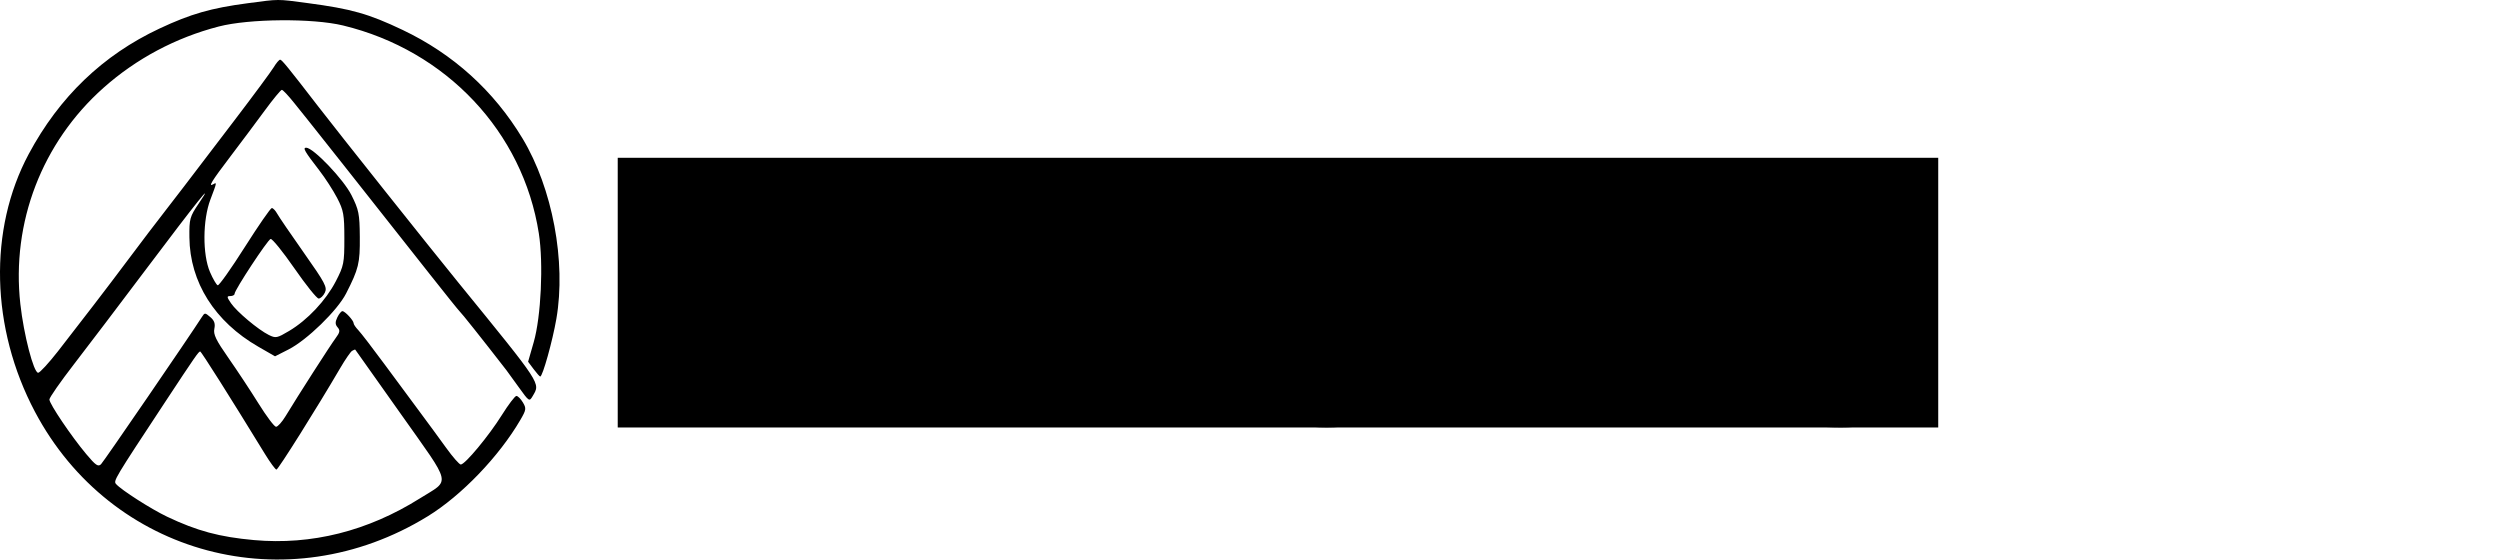 <svg width="2234" height="500" viewBox="0 0 2234 500"  xmlns="http://www.w3.org/2000/svg">
<path fill-rule="evenodd" clip-rule="evenodd" d="M221.449 2.867C188.531 7.224 170.514 12.393 142.53 25.511C91.962 49.214 52.995 86.602 25.678 137.631C-10.448 205.11 -8.325 293.246 31.224 367.946C99.31 496.541 256.835 538.466 382.217 461.36C412.444 442.772 445.972 407.868 465.067 375.108C470.249 366.22 470.429 364.932 467.244 359.602C465.332 356.403 462.724 353.799 461.447 353.815C460.171 353.833 454.32 361.523 448.445 370.908C436.806 389.501 415.534 415.121 411.759 415.089C410.458 415.08 404.607 408.421 398.756 400.29C392.905 392.161 382.345 377.765 375.288 368.301C368.231 358.835 353.89 339.461 343.42 325.246C332.947 311.031 322.497 297.441 320.197 295.043C317.895 292.648 316.013 289.879 316.013 288.89C316.013 286.398 308.287 278.051 305.98 278.051C304.942 278.051 302.894 280.55 301.431 283.602C299.407 287.825 299.471 289.96 301.701 292.513C304.081 295.239 303.75 297.05 299.946 302.132C295.277 308.37 266.17 353.729 255.192 371.879C252.014 377.131 248.175 381.401 246.662 381.367C245.146 381.331 238.106 371.976 231.014 360.579C223.924 349.18 211.846 330.889 204.177 319.933C193.002 303.97 190.493 298.776 191.543 293.778C192.5 289.229 191.526 286.414 187.938 283.359C183.157 279.289 182.949 279.289 180.368 283.335C169.623 300.172 92.736 412.397 90.289 414.82C87.716 417.361 85.527 415.869 77.109 405.83C63.7 389.84 44.141 360.862 44.141 356.983C44.141 355.28 54.007 341.121 66.064 325.52C78.121 309.919 107.376 271.365 131.079 239.846C175.349 180.976 193.21 158.695 177.642 181.765C169.583 193.709 169.077 195.536 169.245 212.104C169.649 252.173 191.888 287.429 230.9 309.856L245.768 318.4L257.839 312.272C274.272 303.93 301.533 277.413 309.275 262.236C320.528 240.181 321.727 235.23 321.526 211.637C321.351 191.035 320.635 187.466 314.051 174.35C306.98 160.266 279.96 131.972 273.58 131.972C270.301 131.972 272.305 135.439 285.282 152.198C290.547 158.996 297.743 170.121 301.275 176.919C307.024 187.985 307.698 191.756 307.717 212.918C307.736 235.039 307.249 237.499 300.091 251.33C291.206 268.493 274.79 285.964 258.376 295.724C247.577 302.145 246.416 302.377 240.236 299.34C230.827 294.713 211.586 278.581 206.441 271.003C202.597 265.34 202.527 264.567 205.85 264.567C207.928 264.567 209.628 263.636 209.628 262.499C209.628 259.164 239.047 214.417 241.816 213.54C243.206 213.1 252.754 224.887 263.038 239.733C273.32 254.582 283.086 266.747 284.738 266.771C286.393 266.794 288.897 264.412 290.303 261.477C292.587 256.712 290.587 252.916 271.676 226.08C260.024 209.549 249.239 193.748 247.707 190.965C246.177 188.183 244.009 185.909 242.891 185.909C241.775 185.909 230.922 201.589 218.775 220.752C206.628 239.918 195.732 255.294 194.564 254.923C193.396 254.555 190.288 249.24 187.654 243.116C180.9 227.395 181.077 196.539 188.032 178.252C193.829 163.01 193.891 162.693 190.716 164.559C185.64 167.541 189.011 162.026 205.652 140.13C215.167 127.607 229.071 109.019 236.548 98.823C244.026 88.627 250.915 80.282 251.858 80.282C252.801 80.282 257.783 85.579 262.927 92.052C268.069 98.524 273.551 105.352 275.107 107.221C277.698 110.334 321.753 166.062 384.397 245.464C398.049 262.769 409.832 277.433 410.581 278.051C412.194 279.381 430.794 302.779 452.57 330.864C453.528 332.1 458.509 338.966 463.636 346.124C472.762 358.86 473.022 359.026 475.963 353.99C482.944 342.036 484.918 345.054 409.338 252.206C383.756 220.781 302.266 118.348 284.097 94.78C257.572 60.373 251.827 53.316 250.348 53.327C249.407 53.336 246.825 56.365 244.612 60.062C242.402 63.759 226.51 85.242 209.3 107.806C192.089 130.367 171.845 156.918 164.311 166.806C156.774 176.694 149.765 185.796 148.729 187.032C146.185 190.073 120.488 223.885 110.79 236.951C99.695 251.898 69.31 291.529 51.709 314.009C43.482 324.516 35.562 333.112 34.111 333.112C30.058 333.112 21.219 299.044 18.181 271.713C10.072 198.764 37.553 127.326 92.527 78.437C121.8 52.408 157.046 33.658 195.444 23.693C222.562 16.657 279.327 16.183 306.556 22.767C398.794 45.068 467.398 117.93 481.504 208.569C485.705 235.551 483.481 282.935 476.944 305.707L471.908 323.25L476.866 329.867C479.592 333.505 482.237 336.483 482.748 336.483C484.876 336.483 493.739 304.784 497.174 284.888C505.996 233.791 493.684 168.175 466.932 123.724C441.298 81.136 404.912 48.21 359.749 26.736C329.304 12.261 313.973 7.935 274.641 2.723C247.092 -0.927 250.184 -0.936 221.449 2.867ZM314.568 313.569C313.197 314.429 308.441 321.353 303.998 328.956C283.242 364.463 248.586 419.636 247.04 419.636C246.092 419.636 241.444 413.316 236.711 405.59C205.579 354.767 179.904 314.137 178.895 314.092C177.517 314.031 174.552 318.302 147.909 358.718C101.807 428.654 101.206 429.657 103.736 432.556C108.338 437.833 135.14 454.98 149.344 461.731C176.058 474.433 196.108 479.827 226.934 482.609C278.32 487.243 328.644 474.602 375.198 445.366C402.808 428.027 404.468 435.412 358.276 370.056C336.053 338.611 317.689 312.688 317.464 312.445C317.242 312.204 315.937 312.71 314.568 313.569Z"   stroke-width="10"/>
<rect  x="552" y="141" width="1180" height="241"/>
<path d="M730.623 369L704.256 301.031H618.416L592.195 369H567L650.789 153.961H673.201L756.404 369H730.623ZM696.785 278.912L671.736 211.383C671.15 209.625 670.174 206.744 668.807 202.74C667.537 198.736 666.219 194.586 664.852 190.289C663.484 185.992 662.361 182.525 661.482 179.889C660.506 183.893 659.432 187.896 658.26 191.9C657.186 195.807 656.111 199.469 655.037 202.887C653.963 206.207 653.035 209.039 652.254 211.383L626.766 278.912H696.785ZM786.141 369V154.84H811.043V346.734H906.111V369H786.141ZM967.781 369H942.879V154.84H1062.12V176.812H967.781V255.328H1056.4V277.154H967.781V369ZM1283.6 261.627C1283.6 278.131 1281.5 293.17 1277.3 306.744C1273.1 320.221 1266.85 331.842 1258.55 341.607C1250.35 351.275 1240.14 358.746 1227.94 364.02C1215.73 369.293 1201.57 371.93 1185.46 371.93C1168.86 371.93 1154.35 369.293 1141.95 364.02C1129.65 358.746 1119.39 351.227 1111.19 341.461C1103.08 331.695 1096.98 320.025 1092.88 306.451C1088.88 292.877 1086.87 277.838 1086.87 261.334C1086.87 239.459 1090.49 220.27 1097.71 203.766C1104.94 187.262 1115.88 174.42 1130.53 165.24C1145.27 156.061 1163.73 151.471 1185.9 151.471C1207.09 151.471 1224.91 156.012 1239.36 165.094C1253.91 174.176 1264.9 186.969 1272.32 203.473C1279.84 219.879 1283.6 239.264 1283.6 261.627ZM1113.09 261.627C1113.09 279.791 1115.68 295.514 1120.86 308.795C1126.03 322.076 1133.94 332.33 1144.59 339.557C1155.33 346.783 1168.95 350.396 1185.46 350.396C1202.06 350.396 1215.63 346.783 1226.18 339.557C1236.82 332.33 1244.69 322.076 1249.76 308.795C1254.84 295.514 1257.38 279.791 1257.38 261.627C1257.38 233.99 1251.57 212.408 1239.95 196.881C1228.43 181.256 1210.41 173.443 1185.9 173.443C1169.29 173.443 1155.62 177.008 1144.88 184.137C1134.14 191.266 1126.13 201.422 1120.86 214.605C1115.68 227.691 1113.09 243.365 1113.09 261.627ZM1389.22 154.84C1406.79 154.84 1421.3 157.037 1432.72 161.432C1444.25 165.729 1452.84 172.32 1458.5 181.207C1464.17 190.094 1467 201.422 1467 215.191C1467 226.52 1464.95 235.992 1460.85 243.609C1456.75 251.129 1451.38 257.232 1444.73 261.92C1438.09 266.607 1431.01 270.221 1423.49 272.76L1482.23 369H1453.23L1400.79 279.645H1356.26V369H1331.36V154.84H1389.22ZM1387.75 176.373H1356.26V258.551H1390.24C1407.72 258.551 1420.56 254.986 1428.77 247.857C1437.07 240.729 1441.22 230.23 1441.22 216.363C1441.22 201.812 1436.82 191.51 1428.04 185.455C1419.34 179.4 1405.92 176.373 1387.75 176.373ZM1516.51 369V154.84H1541.41V369H1516.51ZM1721.15 312.018C1721.15 324.713 1717.98 335.553 1711.63 344.537C1705.38 353.424 1696.59 360.211 1685.26 364.898C1673.93 369.586 1660.6 371.93 1645.27 371.93C1637.17 371.93 1629.5 371.539 1622.27 370.758C1615.05 369.977 1608.41 368.854 1602.35 367.389C1596.3 365.924 1590.97 364.117 1586.38 361.969V338.092C1593.71 341.119 1602.64 343.951 1613.19 346.588C1623.74 349.127 1634.77 350.396 1646.3 350.396C1657.04 350.396 1666.12 348.98 1673.54 346.148C1680.96 343.219 1686.58 339.068 1690.39 333.697C1694.29 328.229 1696.25 321.686 1696.25 314.068C1696.25 306.744 1694.64 300.641 1691.41 295.758C1688.19 290.777 1682.82 286.285 1675.3 282.281C1667.88 278.18 1657.72 273.834 1644.83 269.244C1635.75 266.021 1627.74 262.506 1620.81 258.697C1613.88 254.791 1608.06 250.396 1603.38 245.514C1598.69 240.631 1595.12 234.967 1592.68 228.521C1590.34 222.076 1589.17 214.703 1589.17 206.402C1589.17 194.977 1592.05 185.211 1597.81 177.105C1603.67 168.902 1611.73 162.652 1621.98 158.355C1632.33 153.961 1644.2 151.764 1657.58 151.764C1669 151.764 1679.55 152.838 1689.22 154.986C1698.98 157.135 1707.92 160.016 1716.02 163.629L1708.26 185.016C1700.54 181.793 1692.34 179.107 1683.65 176.959C1675.06 174.811 1666.17 173.736 1656.99 173.736C1647.81 173.736 1640.05 175.104 1633.7 177.838C1627.45 180.475 1622.66 184.234 1619.34 189.117C1616.02 194 1614.36 199.811 1614.36 206.549C1614.36 214.068 1615.93 220.318 1619.05 225.299C1622.27 230.279 1627.35 234.723 1634.29 238.629C1641.32 242.438 1650.59 246.441 1662.12 250.641C1674.71 255.23 1685.41 260.113 1694.2 265.289C1702.99 270.367 1709.68 276.617 1714.27 284.039C1718.86 291.363 1721.15 300.689 1721.15 312.018Z"/>
<path d="M730.623 369L704.256 301.031H618.416L592.195 369H567L650.789 153.961H673.201L756.404 369H730.623ZM696.785 278.912L671.736 211.383C671.15 209.625 670.174 206.744 668.807 202.74C667.537 198.736 666.219 194.586 664.852 190.289C663.484 185.992 662.361 182.525 661.482 179.889C660.506 183.893 659.432 187.896 658.26 191.9C657.186 195.807 656.111 199.469 655.037 202.887C653.963 206.207 653.035 209.039 652.254 211.383L626.766 278.912H696.785ZM786.141 369V154.84H811.043V346.734H906.111V369H786.141ZM967.781 369H942.879V154.84H1062.12V176.812H967.781V255.328H1056.4V277.154H967.781V369ZM1283.6 261.627C1283.6 278.131 1281.5 293.17 1277.3 306.744C1273.1 320.221 1266.85 331.842 1258.55 341.607C1250.35 351.275 1240.14 358.746 1227.94 364.02C1215.73 369.293 1201.57 371.93 1185.46 371.93C1168.86 371.93 1154.35 369.293 1141.95 364.02C1129.65 358.746 1119.39 351.227 1111.19 341.461C1103.08 331.695 1096.98 320.025 1092.88 306.451C1088.88 292.877 1086.87 277.838 1086.87 261.334C1086.87 239.459 1090.49 220.27 1097.71 203.766C1104.94 187.262 1115.88 174.42 1130.53 165.24C1145.27 156.061 1163.73 151.471 1185.9 151.471C1207.09 151.471 1224.91 156.012 1239.36 165.094C1253.91 174.176 1264.9 186.969 1272.32 203.473C1279.84 219.879 1283.6 239.264 1283.6 261.627ZM1113.09 261.627C1113.09 279.791 1115.68 295.514 1120.86 308.795C1126.03 322.076 1133.94 332.33 1144.59 339.557C1155.33 346.783 1168.95 350.396 1185.46 350.396C1202.06 350.396 1215.63 346.783 1226.18 339.557C1236.82 332.33 1244.69 322.076 1249.76 308.795C1254.84 295.514 1257.38 279.791 1257.38 261.627C1257.38 233.99 1251.57 212.408 1239.95 196.881C1228.43 181.256 1210.41 173.443 1185.9 173.443C1169.29 173.443 1155.62 177.008 1144.88 184.137C1134.14 191.266 1126.13 201.422 1120.86 214.605C1115.68 227.691 1113.09 243.365 1113.09 261.627ZM1389.22 154.84C1406.79 154.84 1421.3 157.037 1432.72 161.432C1444.25 165.729 1452.84 172.32 1458.5 181.207C1464.17 190.094 1467 201.422 1467 215.191C1467 226.52 1464.95 235.992 1460.85 243.609C1456.75 251.129 1451.38 257.232 1444.73 261.92C1438.09 266.607 1431.01 270.221 1423.49 272.76L1482.23 369H1453.23L1400.79 279.645H1356.26V369H1331.36V154.84H1389.22ZM1387.75 176.373H1356.26V258.551H1390.24C1407.72 258.551 1420.56 254.986 1428.77 247.857C1437.07 240.729 1441.22 230.23 1441.22 216.363C1441.22 201.812 1436.82 191.51 1428.04 185.455C1419.34 179.4 1405.92 176.373 1387.75 176.373ZM1516.51 369V154.84H1541.41V369H1516.51ZM1721.15 312.018C1721.15 324.713 1717.98 335.553 1711.63 344.537C1705.38 353.424 1696.59 360.211 1685.26 364.898C1673.93 369.586 1660.6 371.93 1645.27 371.93C1637.17 371.93 1629.5 371.539 1622.27 370.758C1615.05 369.977 1608.41 368.854 1602.35 367.389C1596.3 365.924 1590.97 364.117 1586.38 361.969V338.092C1593.71 341.119 1602.64 343.951 1613.19 346.588C1623.74 349.127 1634.77 350.396 1646.3 350.396C1657.04 350.396 1666.12 348.98 1673.54 346.148C1680.96 343.219 1686.58 339.068 1690.39 333.697C1694.29 328.229 1696.25 321.686 1696.25 314.068C1696.25 306.744 1694.64 300.641 1691.41 295.758C1688.19 290.777 1682.82 286.285 1675.3 282.281C1667.88 278.18 1657.72 273.834 1644.83 269.244C1635.75 266.021 1627.74 262.506 1620.81 258.697C1613.88 254.791 1608.06 250.396 1603.38 245.514C1598.69 240.631 1595.12 234.967 1592.68 228.521C1590.34 222.076 1589.17 214.703 1589.17 206.402C1589.17 194.977 1592.05 185.211 1597.81 177.105C1603.67 168.902 1611.73 162.652 1621.98 158.355C1632.33 153.961 1644.2 151.764 1657.58 151.764C1669 151.764 1679.55 152.838 1689.22 154.986C1698.98 157.135 1707.92 160.016 1716.02 163.629L1708.26 185.016C1700.54 181.793 1692.34 179.107 1683.65 176.959C1675.06 174.811 1666.17 173.736 1656.99 173.736C1647.81 173.736 1640.05 175.104 1633.7 177.838C1627.45 180.475 1622.66 184.234 1619.34 189.117C1616.02 194 1614.36 199.811 1614.36 206.549C1614.36 214.068 1615.93 220.318 1619.05 225.299C1622.27 230.279 1627.35 234.723 1634.29 238.629C1641.32 242.438 1650.59 246.441 1662.12 250.641C1674.71 255.23 1685.41 260.113 1694.2 265.289C1702.99 270.367 1709.68 276.617 1714.27 284.039C1718.86 291.363 1721.15 300.689 1721.15 312.018Z" />
<path d="M730.623 369L721.3 372.617L723.776 379H730.623V369ZM704.256 301.031L713.579 297.415L711.103 291.031H704.256V301.031ZM618.416 301.031V291.031H611.555L609.086 297.432L618.416 301.031ZM592.195 369V379H599.056L601.525 372.599L592.195 369ZM567 369L557.682 365.369L552.371 379H567V369ZM650.789 153.961V143.961H643.953L641.471 150.33L650.789 153.961ZM673.201 153.961L682.527 150.352L680.054 143.961H673.201V153.961ZM756.404 369V379H770.996L765.731 365.391L756.404 369ZM696.785 278.912V288.912H711.16L706.161 275.434L696.785 278.912ZM671.736 211.383L662.249 214.545L662.302 214.704L662.361 214.861L671.736 211.383ZM668.807 202.74L659.274 205.763L659.308 205.868L659.343 205.972L668.807 202.74ZM661.482 179.889L670.969 176.726L659.992 143.796L651.767 177.519L661.482 179.889ZM658.26 191.9L648.662 189.091L648.639 189.17L648.618 189.249L658.26 191.9ZM655.037 202.887L664.552 205.965L664.564 205.925L664.577 205.885L655.037 202.887ZM652.254 211.383L661.61 214.914L661.679 214.731L661.741 214.545L652.254 211.383ZM626.766 278.912L617.41 275.381L612.303 288.912H626.766V278.912ZM739.946 365.383L713.579 297.415L694.933 304.648L721.3 372.617L739.946 365.383ZM704.256 291.031H618.416V311.031H704.256V291.031ZM609.086 297.432L582.865 365.401L601.525 372.599L627.746 304.63L609.086 297.432ZM592.195 359H567V379H592.195V359ZM576.318 372.631L660.107 157.592L641.471 150.33L557.682 365.369L576.318 372.631ZM650.789 163.961H673.201V143.961H650.789V163.961ZM663.875 157.569L747.078 372.609L765.731 365.391L682.527 150.352L663.875 157.569ZM756.404 359H730.623V379H756.404V359ZM706.161 275.434L681.112 207.905L662.361 214.861L687.409 282.39L706.161 275.434ZM681.223 208.221C680.625 206.425 679.638 203.514 678.27 199.509L659.343 205.972C660.71 209.974 661.676 212.825 662.249 214.545L681.223 208.221ZM678.339 199.718C677.068 195.71 675.749 191.557 674.381 187.257L655.322 193.321C656.689 197.615 658.006 201.762 659.274 205.763L678.339 199.718ZM674.381 187.257C673.007 182.94 671.869 179.425 670.969 176.726L651.996 183.051C652.854 185.626 653.962 189.045 655.322 193.321L674.381 187.257ZM651.767 177.519C650.827 181.374 649.792 185.231 648.662 189.091L667.857 194.709C669.071 190.562 670.185 186.411 671.198 182.258L651.767 177.519ZM648.618 189.249C647.571 193.054 646.531 196.599 645.497 199.888L664.577 205.885C665.692 202.338 666.8 198.56 667.902 194.552L648.618 189.249ZM645.523 199.809C644.454 203.111 643.536 205.914 642.767 208.221L661.741 214.545C662.534 212.165 663.472 209.303 664.552 205.965L645.523 199.809ZM642.898 207.852L617.41 275.381L636.121 282.443L661.61 214.914L642.898 207.852ZM626.766 288.912H696.785V268.912H626.766V288.912ZM786.141 369H776.141V379H786.141V369ZM786.141 154.84V144.84H776.141V154.84H786.141ZM811.043 154.84H821.043V144.84H811.043V154.84ZM811.043 346.734H801.043V356.734H811.043V346.734ZM906.111 346.734H916.111V336.734H906.111V346.734ZM906.111 369V379H916.111V369H906.111ZM796.141 369V154.84H776.141V369H796.141ZM786.141 164.84H811.043V144.84H786.141V164.84ZM801.043 154.84V346.734H821.043V154.84H801.043ZM811.043 356.734H906.111V336.734H811.043V356.734ZM896.111 346.734V369H916.111V346.734H896.111ZM906.111 359H786.141V379H906.111V359ZM967.781 369V379H977.781V369H967.781ZM942.879 369H932.879V379H942.879V369ZM942.879 154.84V144.84H932.879V154.84H942.879ZM1062.12 154.84H1072.12V144.84H1062.12V154.84ZM1062.12 176.812V186.812H1072.12V176.812H1062.12ZM967.781 176.812V166.812H957.781V176.812H967.781ZM967.781 255.328H957.781V265.328H967.781V255.328ZM1056.4 255.328H1066.4V245.328H1056.4V255.328ZM1056.4 277.154V287.154H1066.4V277.154H1056.4ZM967.781 277.154V267.154H957.781V277.154H967.781ZM967.781 359H942.879V379H967.781V359ZM952.879 369V154.84H932.879V369H952.879ZM942.879 164.84H1062.12V144.84H942.879V164.84ZM1052.12 154.84V176.812H1072.12V154.84H1052.12ZM1062.12 166.812H967.781V186.812H1062.12V166.812ZM957.781 176.812V255.328H977.781V176.812H957.781ZM967.781 265.328H1056.4V245.328H967.781V265.328ZM1046.4 255.328V277.154H1066.4V255.328H1046.4ZM1056.4 267.154H967.781V287.154H1056.4V267.154ZM957.781 277.154V369H977.781V277.154H957.781ZM1277.3 306.744L1286.85 309.719L1286.85 309.709L1286.86 309.699L1277.3 306.744ZM1258.55 341.607L1250.93 335.131L1250.93 335.138L1258.55 341.607ZM1141.95 364.02L1138.01 373.211L1138.03 373.217L1138.04 373.222L1141.95 364.02ZM1111.19 341.461L1103.49 347.848L1103.51 347.87L1103.53 347.893L1111.19 341.461ZM1092.88 306.451L1083.29 309.28L1083.3 309.312L1083.31 309.344L1092.88 306.451ZM1130.53 165.24L1125.24 156.751L1125.23 156.759L1125.22 156.767L1130.53 165.24ZM1239.36 165.094L1234.04 173.561L1234.06 173.569L1234.07 173.577L1239.36 165.094ZM1272.32 203.473L1263.2 207.574L1263.22 207.607L1263.23 207.639L1272.32 203.473ZM1144.59 339.557L1138.97 347.83L1138.99 347.842L1139.01 347.854L1144.59 339.557ZM1226.18 339.557L1220.56 331.283L1220.55 331.295L1220.53 331.307L1226.18 339.557ZM1239.95 196.881L1231.9 202.816L1231.92 202.845L1231.94 202.873L1239.95 196.881ZM1120.86 214.605L1111.57 210.892L1111.57 210.91L1111.56 210.927L1120.86 214.605ZM1273.6 261.627C1273.6 277.287 1271.61 291.312 1267.75 303.789L1286.86 309.699C1291.39 295.028 1293.6 278.975 1293.6 261.627H1273.6ZM1267.76 303.769C1263.92 316.092 1258.28 326.49 1250.93 335.131L1266.17 348.084C1275.43 337.193 1282.29 324.35 1286.85 309.719L1267.76 303.769ZM1250.93 335.138C1243.77 343.575 1234.84 350.145 1223.97 354.84L1231.9 373.2C1245.45 367.347 1256.93 358.975 1266.18 348.077L1250.93 335.138ZM1223.97 354.84C1213.25 359.47 1200.49 361.93 1185.46 361.93V381.93C1202.65 381.93 1218.21 379.116 1231.9 373.2L1223.97 354.84ZM1185.46 361.93C1169.9 361.93 1156.78 359.457 1145.86 354.817L1138.04 373.222C1151.93 379.129 1167.81 381.93 1185.46 381.93V361.93ZM1145.89 354.828C1134.95 350.139 1125.99 343.537 1118.85 335.029L1103.53 347.893C1112.79 358.916 1124.34 367.353 1138.01 373.211L1145.89 354.828ZM1118.88 335.074C1111.73 326.45 1106.21 316.005 1102.45 303.559L1083.31 309.344C1087.75 324.046 1094.44 336.94 1103.49 347.848L1118.88 335.074ZM1102.47 303.622C1098.78 291.104 1096.87 277.035 1096.87 261.334H1076.87C1076.87 278.641 1078.97 294.65 1083.29 309.28L1102.47 303.622ZM1096.87 261.334C1096.87 240.551 1100.31 222.775 1106.87 207.777L1088.55 199.755C1080.67 217.764 1076.87 238.367 1076.87 261.334H1096.87ZM1106.87 207.777C1113.33 193.031 1122.96 181.78 1135.84 173.714L1125.22 156.767C1108.79 167.06 1096.55 181.492 1088.55 199.755L1106.87 207.777ZM1135.81 173.73C1148.59 165.776 1165.09 161.471 1185.9 161.471V141.471C1162.37 141.471 1141.96 146.345 1125.24 156.751L1135.81 173.73ZM1185.9 161.471C1205.66 161.471 1221.53 165.697 1234.04 173.561L1244.68 156.627C1228.29 146.326 1208.52 141.471 1185.9 141.471V161.471ZM1234.07 173.577C1246.84 181.55 1256.55 192.773 1263.2 207.574L1281.44 199.371C1273.25 181.165 1260.98 166.801 1244.66 156.611L1234.07 173.577ZM1263.23 207.639C1270.03 222.464 1273.6 240.367 1273.6 261.627H1293.6C1293.6 238.161 1289.66 217.293 1281.41 199.306L1263.23 207.639ZM1103.09 261.627C1103.09 280.707 1105.81 297.718 1111.54 312.426L1130.17 305.164C1125.56 293.309 1123.09 278.875 1123.09 261.627H1103.09ZM1111.54 312.426C1117.37 327.381 1126.47 339.345 1138.97 347.83L1150.2 331.283C1141.41 325.315 1134.7 316.771 1130.17 305.164L1111.54 312.426ZM1139.01 347.854C1151.8 356.46 1167.51 360.396 1185.46 360.396V340.396C1170.4 340.396 1158.86 337.107 1150.17 331.259L1139.01 347.854ZM1185.46 360.396C1203.48 360.396 1219.19 356.469 1231.83 347.806L1220.53 331.307C1212.08 337.097 1200.64 340.396 1185.46 340.396V360.396ZM1231.8 347.83C1244.31 339.334 1253.38 327.349 1259.1 312.366L1240.42 305.224C1236 316.803 1229.34 325.326 1220.56 331.283L1231.8 347.83ZM1259.1 312.366C1264.72 297.677 1267.38 280.688 1267.38 261.627H1247.38C1247.38 278.894 1244.96 293.35 1240.42 305.224L1259.1 312.366ZM1267.38 261.627C1267.38 232.72 1261.32 208.743 1247.96 190.889L1231.94 202.873C1241.82 216.073 1247.38 235.261 1247.38 261.627H1267.38ZM1248 190.945C1234.1 172.102 1212.66 163.443 1185.9 163.443V183.443C1208.16 183.443 1222.75 190.41 1231.9 202.816L1248 190.945ZM1185.9 163.443C1167.89 163.443 1152.14 167.314 1139.35 175.805L1150.41 192.469C1159.1 186.701 1170.7 183.443 1185.9 183.443V163.443ZM1139.35 175.805C1126.75 184.169 1117.52 196.023 1111.57 210.892L1130.14 218.319C1134.74 206.821 1141.53 198.362 1150.41 192.469L1139.35 175.805ZM1111.56 210.927C1105.8 225.476 1103.09 242.463 1103.09 261.627H1123.09C1123.09 244.268 1125.56 229.907 1130.16 218.283L1111.56 210.927ZM1432.72 161.432L1429.13 170.765L1429.18 170.784L1429.23 170.801L1432.72 161.432ZM1460.85 243.609L1469.63 248.398L1469.64 248.374L1469.65 248.35L1460.85 243.609ZM1423.49 272.76L1420.29 263.285L1408.44 267.289L1414.96 277.97L1423.49 272.76ZM1482.23 369V379H1500.05L1490.77 363.79L1482.23 369ZM1453.23 369L1444.61 374.062L1447.5 379H1453.23V369ZM1400.79 279.645L1409.41 274.583L1406.52 269.645H1400.79V279.645ZM1356.26 279.645V269.645H1346.26V279.645H1356.26ZM1356.26 369V379H1366.26V369H1356.26ZM1331.36 369H1321.36V379H1331.36V369ZM1331.36 154.84V144.84H1321.36V154.84H1331.36ZM1356.26 176.373V166.373H1346.26V176.373H1356.26ZM1356.26 258.551H1346.26V268.551H1356.26V258.551ZM1428.77 247.857L1422.25 240.271L1422.23 240.29L1422.21 240.309L1428.77 247.857ZM1428.04 185.455L1422.32 193.66L1422.34 193.675L1422.36 193.69L1428.04 185.455ZM1389.22 164.84C1406.06 164.84 1419.24 166.958 1429.13 170.765L1436.31 152.098C1423.36 147.116 1407.53 144.84 1389.22 144.84V164.84ZM1429.23 170.801C1439.07 174.471 1445.76 179.822 1450.07 186.582L1466.94 175.832C1459.92 164.818 1449.42 156.987 1436.22 152.062L1429.23 170.801ZM1450.07 186.582C1454.44 193.439 1457 202.752 1457 215.191H1477C1477 200.091 1473.89 186.748 1466.94 175.832L1450.07 186.582ZM1457 215.191C1457 225.36 1455.15 233.09 1452.04 238.868L1469.65 248.35C1474.74 238.895 1477 227.679 1477 215.191H1457ZM1452.07 238.821C1448.66 245.072 1444.29 249.992 1438.97 253.75L1450.5 270.09C1458.46 264.473 1464.83 257.186 1469.63 248.398L1452.07 238.821ZM1438.97 253.75C1433.1 257.895 1426.88 261.062 1420.29 263.285L1426.69 282.234C1435.15 279.379 1443.09 275.32 1450.5 270.09L1438.97 253.75ZM1414.96 277.97L1473.7 374.21L1490.77 363.79L1432.03 267.55L1414.96 277.97ZM1482.23 359H1453.23V379H1482.23V359ZM1461.85 363.938L1409.41 274.583L1392.16 284.706L1444.61 374.062L1461.85 363.938ZM1400.79 269.645H1356.26V289.645H1400.79V269.645ZM1346.26 279.645V369H1366.26V279.645H1346.26ZM1356.26 359H1331.36V379H1356.26V359ZM1341.36 369V154.84H1321.36V369H1341.36ZM1331.36 164.84H1389.22V144.84H1331.36V164.84ZM1387.75 166.373H1356.26V186.373H1387.75V166.373ZM1346.26 176.373V258.551H1366.26V176.373H1346.26ZM1356.26 268.551H1390.24V248.551H1356.26V268.551ZM1390.24 268.551C1408.75 268.551 1424.48 264.832 1435.33 255.405L1422.21 240.309C1416.65 245.14 1406.69 248.551 1390.24 248.551V268.551ZM1435.28 255.444C1446.36 245.928 1451.22 232.306 1451.22 216.363H1431.22C1431.22 228.155 1427.77 235.529 1422.25 240.271L1435.28 255.444ZM1451.22 216.363C1451.22 199.829 1446.13 185.776 1433.71 177.22L1422.36 193.69C1427.52 197.243 1431.22 203.796 1431.22 216.363H1451.22ZM1433.75 177.25C1422.56 169.455 1406.66 166.373 1387.75 166.373V186.373C1405.17 186.373 1416.13 189.346 1422.32 193.66L1433.75 177.25ZM1516.51 369H1506.51V379H1516.51V369ZM1516.51 154.84V144.84H1506.51V154.84H1516.51ZM1541.41 154.84H1551.41V144.84H1541.41V154.84ZM1541.41 369V379H1551.41V369H1541.41ZM1526.51 369V154.84H1506.51V369H1526.51ZM1516.51 164.84H1541.41V144.84H1516.51V164.84ZM1531.41 154.84V369H1551.41V154.84H1531.41ZM1541.41 359H1516.51V379H1541.41V359ZM1711.63 344.537L1703.46 338.767L1703.46 338.776L1703.45 338.784L1711.63 344.537ZM1586.38 361.969H1576.38V368.329L1582.15 371.026L1586.38 361.969ZM1586.38 338.092L1590.2 328.85L1576.38 323.138V338.092H1586.38ZM1613.19 346.588L1610.77 356.289L1610.81 356.3L1610.85 356.31L1613.19 346.588ZM1673.54 346.148L1677.11 355.491L1677.16 355.471L1677.21 355.45L1673.54 346.148ZM1690.39 333.697L1682.25 327.885L1682.24 327.899L1682.23 327.913L1690.39 333.697ZM1691.41 295.758L1683.02 301.19L1683.04 301.228L1683.07 301.266L1691.41 295.758ZM1675.3 282.281L1670.46 291.034L1670.53 291.071L1670.6 291.108L1675.3 282.281ZM1644.83 269.244L1648.19 259.823L1648.18 259.82L1644.83 269.244ZM1620.81 258.697L1615.9 267.41L1615.95 267.436L1615.99 267.462L1620.81 258.697ZM1592.68 228.521L1583.29 231.939L1583.31 232.001L1583.33 232.064L1592.68 228.521ZM1597.81 177.105L1589.67 171.293L1589.67 171.302L1589.66 171.312L1597.81 177.105ZM1621.98 158.355L1625.85 167.578L1625.87 167.569L1625.89 167.56L1621.98 158.355ZM1689.22 154.986L1687.05 164.748L1687.06 164.75L1687.07 164.753L1689.22 154.986ZM1716.02 163.629L1725.42 167.041L1728.6 158.287L1720.1 154.495L1716.02 163.629ZM1708.26 185.016L1704.41 194.243L1714.08 198.285L1717.66 188.428L1708.26 185.016ZM1683.65 176.959L1681.23 186.66L1681.24 186.664L1681.25 186.667L1683.65 176.959ZM1633.7 177.838L1637.59 187.052L1637.62 187.037L1637.66 187.022L1633.7 177.838ZM1619.05 225.299L1610.58 230.614L1610.62 230.673L1610.66 230.731L1619.05 225.299ZM1634.29 238.629L1629.38 247.341L1629.45 247.382L1629.52 247.422L1634.29 238.629ZM1662.12 250.641L1658.69 260.036L1658.69 260.036L1662.12 250.641ZM1694.2 265.289L1689.12 273.906L1689.16 273.927L1689.19 273.948L1694.2 265.289ZM1714.27 284.039L1705.76 289.299L1705.78 289.324L1705.79 289.349L1714.27 284.039ZM1711.15 312.018C1711.15 322.975 1708.44 331.72 1703.46 338.767L1719.8 350.307C1727.51 339.385 1731.15 326.45 1731.15 312.018H1711.15ZM1703.45 338.784C1698.43 345.926 1691.24 351.601 1681.44 355.658L1689.09 374.139C1701.94 368.821 1712.33 360.922 1719.81 350.29L1703.45 338.784ZM1681.44 355.658C1671.58 359.736 1659.61 361.93 1645.27 361.93V381.93C1661.6 381.93 1676.28 379.436 1689.09 374.139L1681.44 355.658ZM1645.27 361.93C1637.48 361.93 1630.18 361.554 1623.35 360.816L1621.2 380.7C1628.82 381.524 1636.85 381.93 1645.27 381.93V361.93ZM1623.35 360.816C1616.48 360.074 1610.28 359.017 1604.7 357.669L1600 377.108C1606.54 378.69 1613.61 379.88 1621.2 380.7L1623.35 360.816ZM1604.7 357.669C1599.16 356.327 1594.49 354.721 1590.62 352.912L1582.15 371.026C1587.46 373.513 1593.44 375.52 1600 377.108L1604.7 357.669ZM1596.38 361.969V338.092H1576.38V361.969H1596.38ZM1582.56 347.333C1590.47 350.602 1599.91 353.574 1610.77 356.289L1615.62 336.886C1605.38 334.328 1596.94 331.636 1590.2 328.85L1582.56 347.333ZM1610.85 356.31C1622.21 359.045 1634.03 360.396 1646.3 360.396V340.396C1635.51 340.396 1625.27 339.209 1615.53 336.866L1610.85 356.31ZM1646.3 360.396C1657.86 360.396 1668.22 358.881 1677.11 355.491L1669.98 336.806C1664.02 339.08 1656.22 340.396 1646.3 340.396V360.396ZM1677.21 355.45C1686.06 351.96 1693.4 346.743 1698.55 339.482L1682.23 327.913C1679.76 331.394 1675.87 334.477 1669.87 336.847L1677.21 355.45ZM1698.53 339.51C1703.8 332.124 1706.25 323.48 1706.25 314.068H1686.25C1686.25 319.891 1684.79 324.333 1682.25 327.885L1698.53 339.51ZM1706.25 314.068C1706.25 305.279 1704.3 297.135 1699.76 290.249L1683.07 301.266C1684.97 304.146 1686.25 308.209 1686.25 314.068H1706.25ZM1699.81 290.325C1695.35 283.43 1688.41 277.93 1680 273.455L1670.6 291.108C1677.23 294.64 1681.03 298.125 1683.02 301.19L1699.81 290.325ZM1680.14 273.529C1672.04 269.055 1661.32 264.499 1648.19 259.823L1641.48 278.665C1654.13 283.169 1663.72 287.304 1670.46 291.034L1680.14 273.529ZM1648.18 259.82C1639.5 256.74 1632 253.433 1625.62 249.933L1615.99 267.462C1623.49 271.578 1632 275.303 1641.49 278.668L1648.18 259.82ZM1625.72 249.985C1619.49 246.476 1614.49 242.655 1610.59 238.588L1596.16 252.439C1601.63 258.138 1608.26 263.106 1615.9 267.41L1625.72 249.985ZM1610.59 238.588C1606.85 234.696 1604.01 230.188 1602.04 224.979L1583.33 232.064C1586.24 239.746 1590.53 246.566 1596.16 252.439L1610.59 238.588ZM1602.08 225.104C1600.21 219.957 1599.17 213.775 1599.17 206.402H1579.17C1579.17 215.631 1580.47 224.195 1583.29 231.939L1602.08 225.104ZM1599.17 206.402C1599.17 196.733 1601.58 189.069 1605.96 182.899L1589.66 171.312C1582.52 181.353 1579.17 193.22 1579.17 206.402H1599.17ZM1605.95 182.918C1610.62 176.379 1617.12 171.234 1625.85 167.578L1618.12 149.133C1606.33 154.071 1596.72 161.425 1589.67 171.293L1605.95 182.918ZM1625.89 167.56C1634.79 163.78 1645.29 161.764 1657.58 161.764V141.764C1643.1 141.764 1629.87 144.142 1618.07 149.151L1625.89 167.56ZM1657.58 161.764C1668.38 161.764 1678.19 162.78 1687.05 164.748L1691.39 145.224C1680.91 142.896 1669.62 141.764 1657.58 141.764V161.764ZM1687.07 164.753C1696.25 166.774 1704.54 169.457 1711.95 172.762L1720.1 154.495C1711.3 150.574 1701.71 147.496 1691.37 145.22L1687.07 164.753ZM1706.62 160.217L1698.86 181.603L1717.66 188.428L1725.42 167.041L1706.62 160.217ZM1712.11 175.788C1703.9 172.355 1695.2 169.514 1686.05 167.251L1681.25 186.667C1689.48 188.701 1697.19 191.231 1704.41 194.243L1712.11 175.788ZM1686.08 167.258C1676.66 164.904 1666.96 163.736 1656.99 163.736V183.736C1665.38 183.736 1673.45 184.717 1681.23 186.66L1686.08 167.258ZM1656.99 163.736C1646.87 163.736 1637.68 165.236 1629.74 168.654L1637.66 187.022C1642.42 184.971 1648.75 183.736 1656.99 183.736V163.736ZM1629.81 168.624C1622.06 171.896 1615.63 176.79 1611.07 183.494L1627.61 194.74C1629.69 191.679 1632.84 189.053 1637.59 187.052L1629.81 168.624ZM1611.07 183.494C1606.47 190.262 1604.36 198.097 1604.36 206.549H1624.36C1624.36 201.524 1625.57 197.738 1627.61 194.74L1611.07 183.494ZM1604.36 206.549C1604.36 215.43 1606.21 223.652 1610.58 230.614L1627.52 219.984C1625.64 216.984 1624.36 212.706 1624.36 206.549H1604.36ZM1610.66 230.731C1615.01 237.455 1621.49 242.9 1629.38 247.341L1639.19 229.916C1633.21 226.545 1629.54 223.103 1627.45 219.866L1610.66 230.731ZM1629.52 247.422C1637.15 251.552 1646.92 255.748 1658.69 260.036L1665.54 241.245C1654.26 237.135 1645.49 233.323 1639.05 229.836L1629.52 247.422ZM1658.69 260.036C1670.89 264.478 1680.99 269.118 1689.12 273.906L1699.27 256.672C1689.82 251.108 1678.54 245.982 1665.54 241.245L1658.69 260.036ZM1689.19 273.948C1696.79 278.335 1702.17 283.495 1705.76 289.299L1722.77 278.779C1717.18 269.739 1709.18 262.399 1699.2 256.63L1689.19 273.948ZM1705.79 289.349C1709.12 294.658 1711.15 301.996 1711.15 312.018H1731.15C1731.15 299.383 1728.59 288.068 1722.74 278.729L1705.79 289.349Z" />
<defs>
<clipPath id="clip0_17_2">
<rect width="2234" height="500"/>
</clipPath>
</defs>
</svg>
